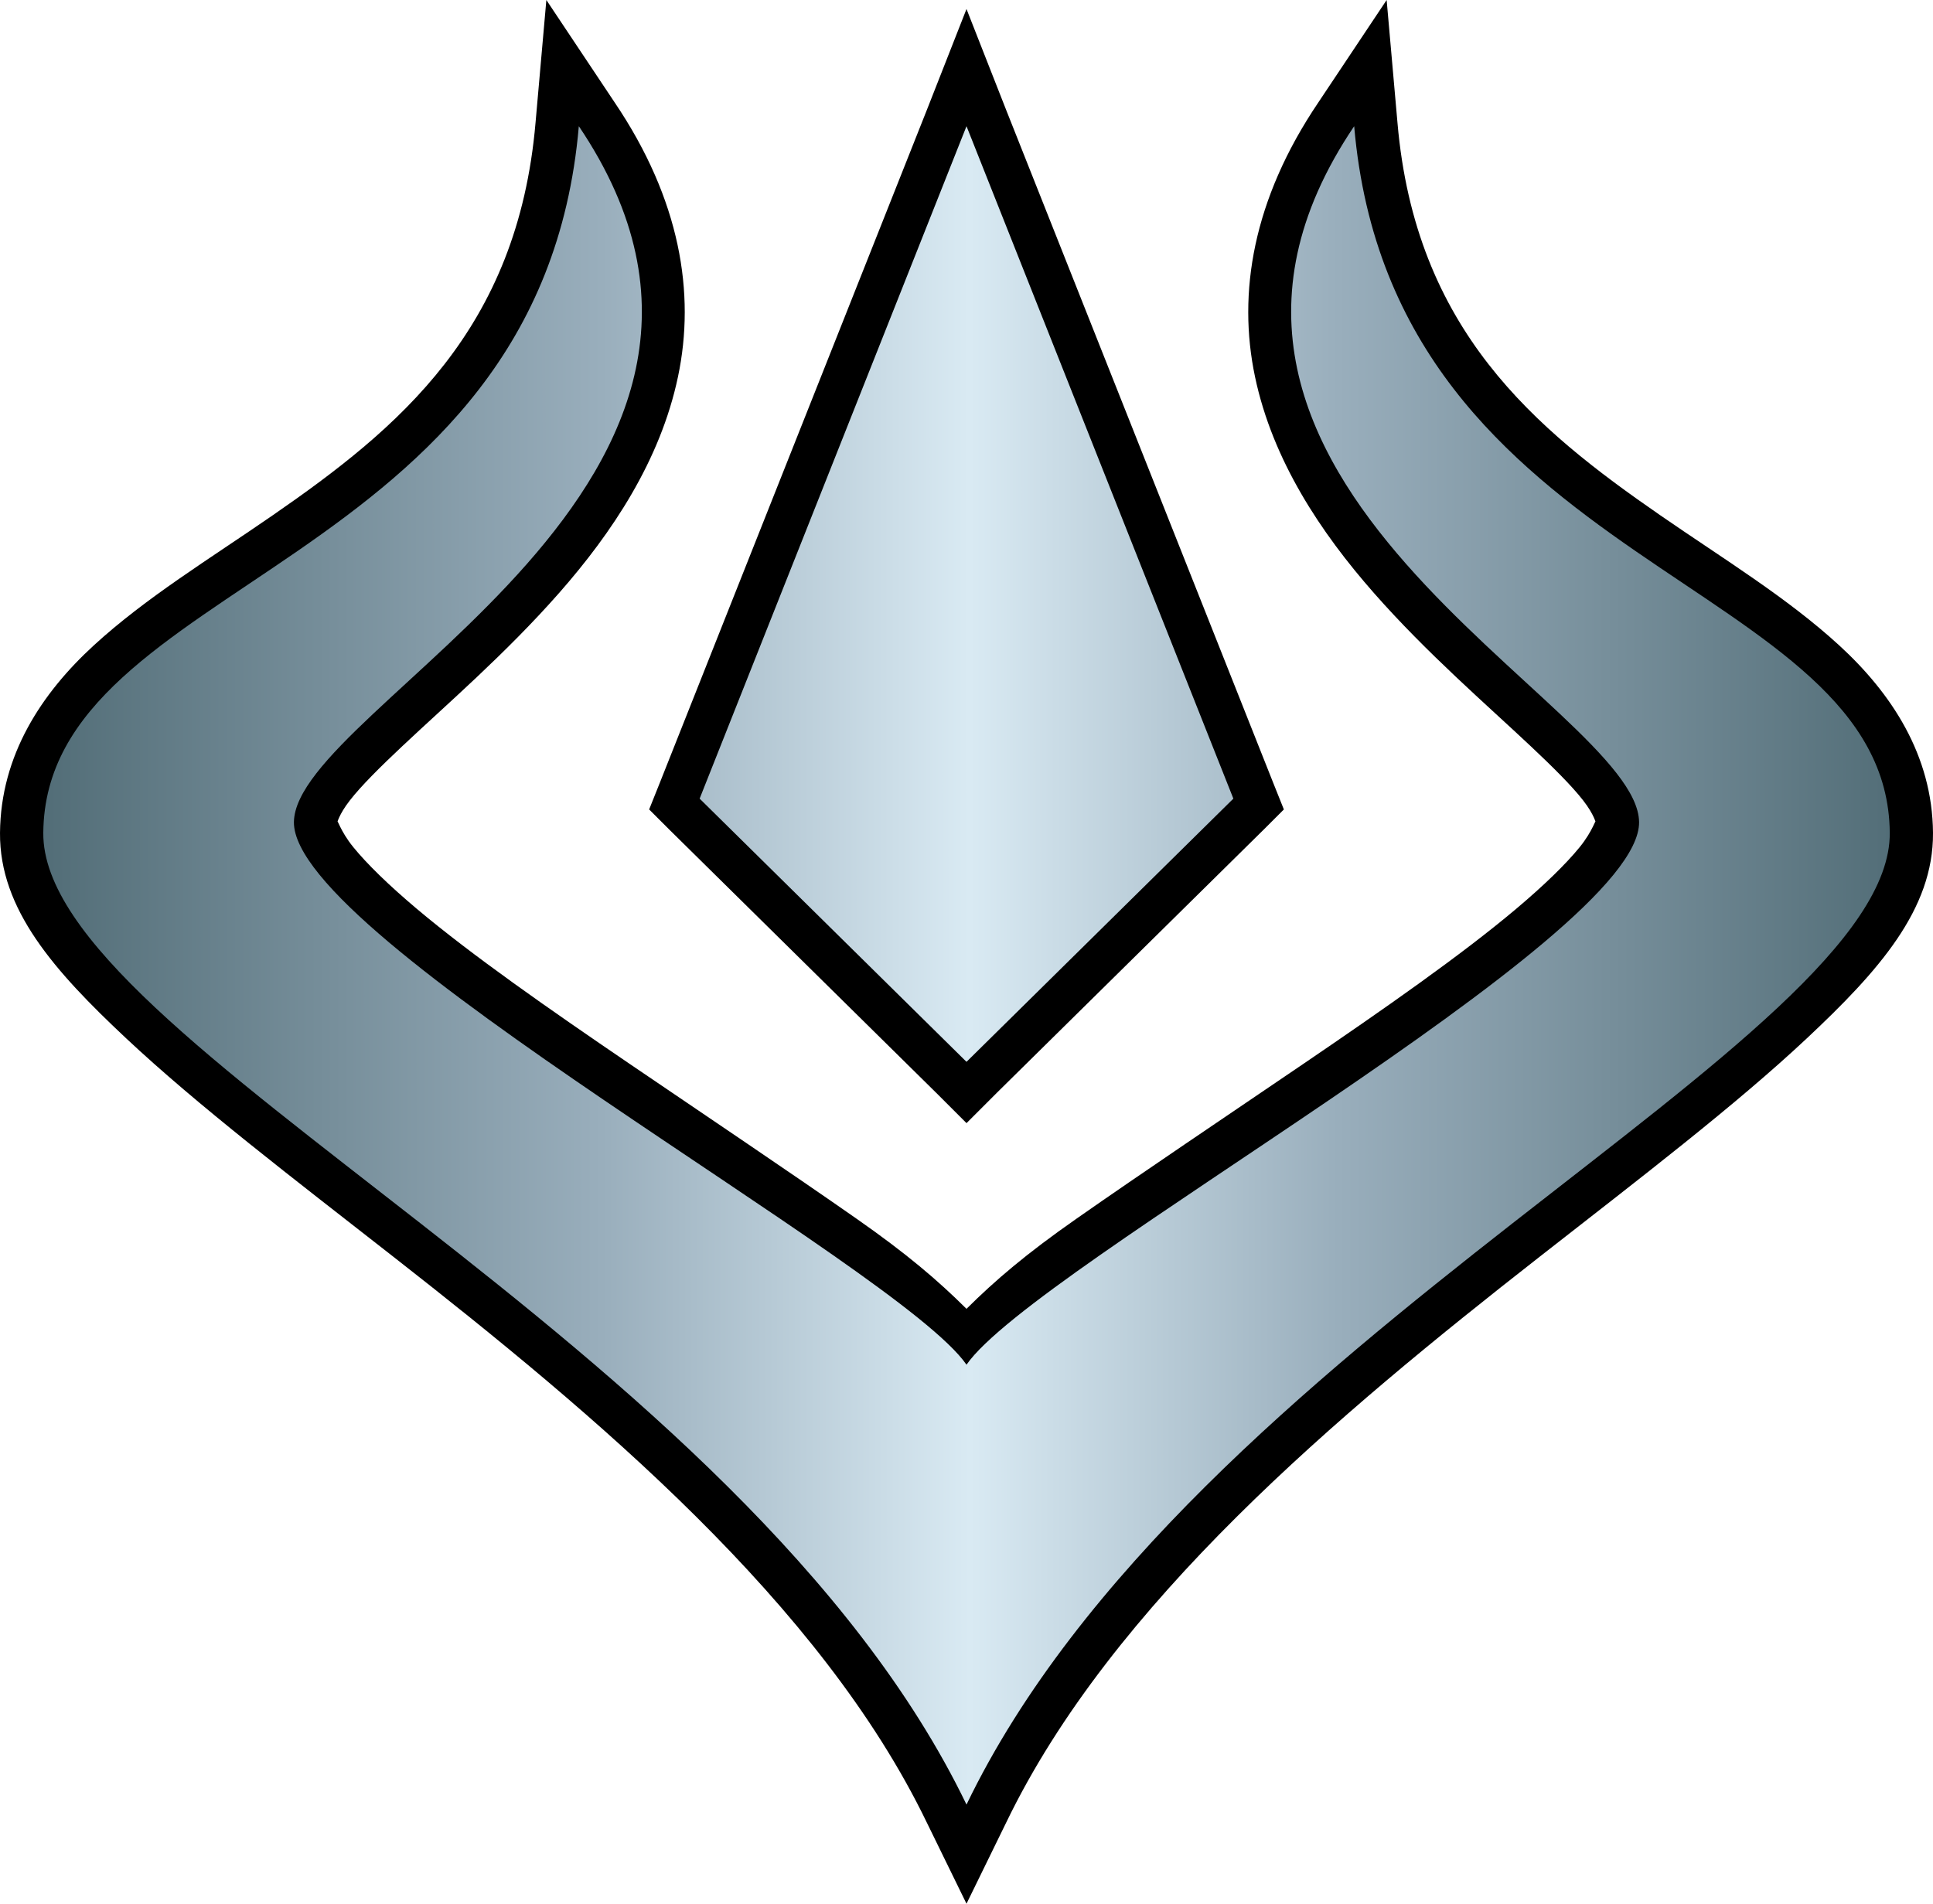<svg xmlns="http://www.w3.org/2000/svg" xmlns:xlink="http://www.w3.org/1999/xlink" width="1024.005" height="1008.7"><linearGradient id="a"><stop offset="0" style="stop-color:#536e78"/><stop offset=".3" style="stop-color:#99aebc"/><stop offset=".5" style="stop-color:#d9eaf3"/><stop offset=".7" style="stop-color:#99aebc"/><stop offset="1" style="stop-color:#536e78"/></linearGradient><linearGradient xlink:href="#a" id="b" x1=".863" x2="32.75" y1="14.451" y2="14.438" gradientTransform="translate(.003)scale(30.567)" gradientUnits="userSpaceOnUse"/><path d="m289.433 0-5.73 64.955C274.253 174.8 211.123 227 144.243 273.19c-33.44 23.1-66.984 43.49-94.563 68.78S.334 400.08.003 441.31c-.316 40.55 28.853 73.25 66.87 108.9 38.02 35.64 87.77 73.65 141.37 115.58 107.2 83.86 226.69 183.75 282.75 299.94l21.01 42.97 21.01-42.97c56.06-116.19 175.55-216.08 282.75-299.94 53.6-41.93 103.35-79.94 141.37-115.58 38.02-35.65 67.17-68.35 66.87-108.9-.3-41.23-22.1-74.05-49.67-99.34-27.58-25.29-61.13-45.68-94.57-68.78-66.88-46.19-130.01-98.39-139.46-208.235L734.573 0l-36.3 54.447c-34.59 51.293-42.78 100.853-33.43 145.193 9.34 44.34 34.87 82.61 63.04 114.63s59.6 59.04 83.1 81.19c11.76 11.07 21.7 20.94 27.7 28.66 6.01 7.71 6.7 12.24 6.69 11.46 0-2.23-1.33 4.45-8.6 13.37s-18.78 20.13-33.43 32.48c-29.29 24.71-70.61 53.5-112.71 82.15-42.11 28.65-84.76 57.26-120.36 82.15-26.72 18.67-42.96 32.58-58.27 47.76-15.31-15.18-31.55-29.09-58.27-47.76-35.6-24.89-78.25-53.5-120.36-82.15-42.1-28.65-83.42-57.44-112.71-82.15-14.65-12.35-26.16-23.56-33.43-32.48s-8.57-15.6-8.6-13.37c0 .78.68-3.75 6.69-11.46 6-7.72 15.94-17.59 27.7-28.66 23.5-22.15 54.93-49.17 83.1-81.19s53.7-70.29 63.04-114.63c9.35-44.34 1.16-93.9-33.43-145.193zm222.57 4.776-21.01 53.492-141.38 356.302-5.73 14.32 10.51 10.51 141.37 139.46 16.24 16.24 16.24-16.24 141.37-139.46 10.51-10.51-5.73-14.32-141.38-356.302zm0 123.224 114.63 289.43-114.63 112.72-114.63-112.72z" style="stroke-width:30.567"/><path d="M306.633 66.865C286.283 303.31 24.005 305.99 22.933 441.31c-.876 110.82 370.5 269.08 489.07 514.86 118.57-245.78 489.9-404.04 489.1-514.86-1.1-135.32-263.38-138-283.73-374.445-127.24 188.675 150.19 306.825 150.93 368.715.73 61.89-320.17 235.23-356.3 287.52-36.13-52.29-357.03-225.63-356.3-287.52.74-61.89 278.17-180.04 150.93-368.715m205.37 0L370.633 423.16l141.37 139.46 141.37-139.46z" style="fill:url(#b);stroke-width:30.567"/></svg>